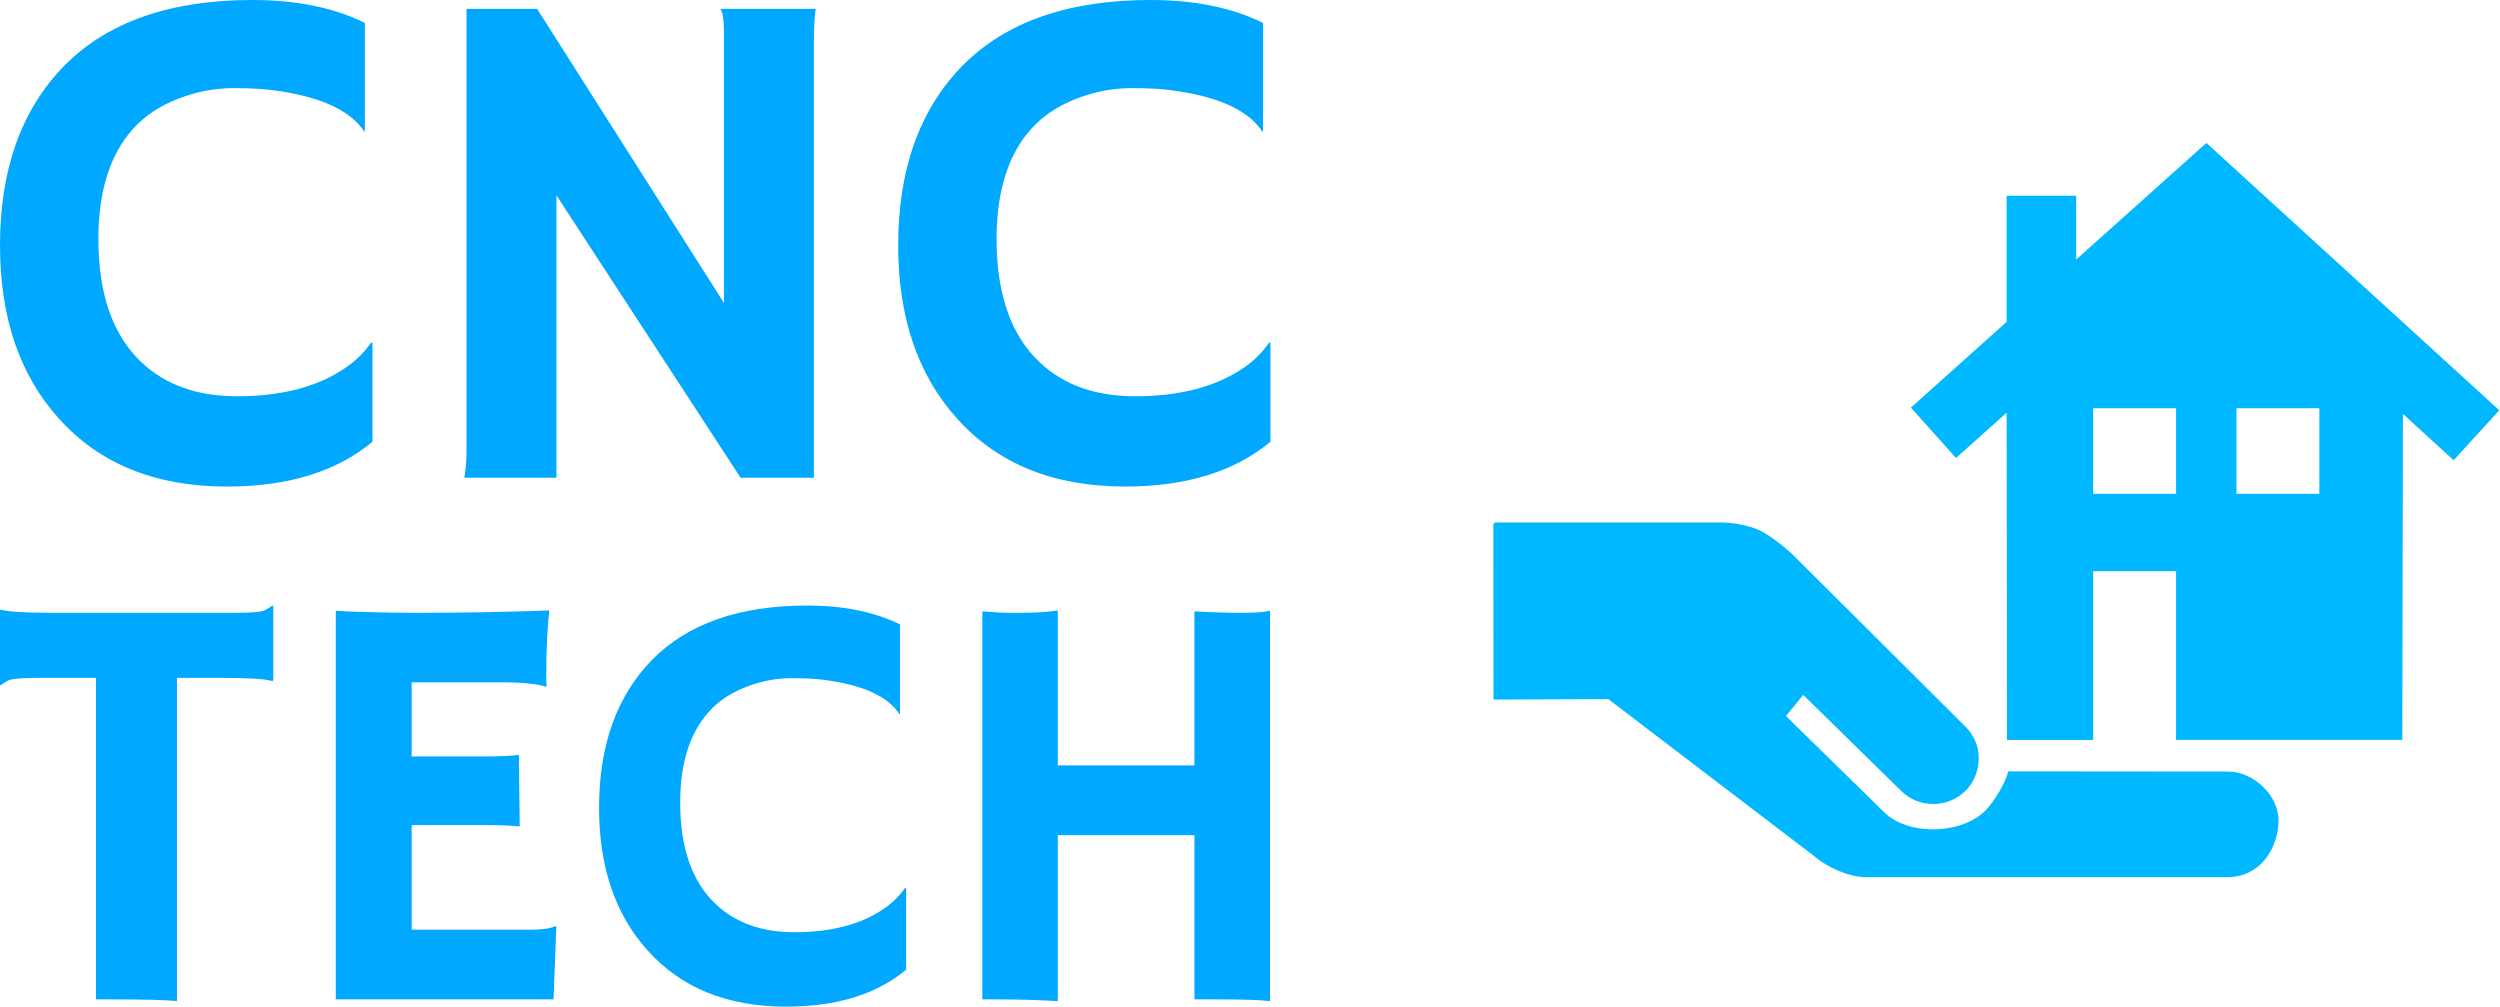 <?xml version="1.0" standalone="no"?>
<svg xmlns="http://www.w3.org/2000/svg" width="167.969" height="67.637" viewBox="0 0 167.969 67.637"><path fill="#00a8ff" fill-rule="nonzero" d="M13.98 0L13.98 0Q17.64 0 20.21 1.27L20.21 1.27L20.21 7.25L20.18 7.29Q19.08 5.61 15.57 5.06L15.57 5.06Q14.53 4.88 12.95 4.88Q11.37 4.88 9.84 5.48Q8.32 6.07 7.34 7.17L7.34 7.17Q5.45 9.30 5.45 13.24L5.45 13.24Q5.45 17.83 7.85 20.08L7.85 20.08Q9.84 21.95 13.13 21.95L13.13 21.95Q16.84 21.95 19.14 20.37L19.14 20.37Q19.98 19.80 20.57 18.96L20.57 18.96L20.63 19.00L20.63 24.47Q17.64 26.95 12.58 26.95L12.58 26.95Q6.62 26.95 3.24 23.16L3.24 23.16Q0 19.55 0 13.59L0 13.59Q0 7.29 3.55 3.65L3.55 3.65Q7.15 0 13.98 0ZM30.82 26.46L25.72 26.46Q25.84 25.80 25.84 25.02L25.84 25.02L25.84 0.49L29.75 0.49L40.10 16.78L40.10 1.82Q40.10 0.74 39.90 0.49L39.90 0.49L45.18 0.49Q45.08 1.27 45.08 2.21L45.08 2.21L45.08 26.46L41.02 26.46L30.82 10.82L30.82 26.46ZM63.73 0L63.73 0Q67.38 0 69.96 1.27L69.96 1.27L69.96 7.25L69.92 7.29Q68.83 5.61 65.31 5.06L65.31 5.06Q64.28 4.88 62.70 4.88Q61.11 4.88 59.59 5.48Q58.07 6.07 57.09 7.17L57.09 7.17Q55.20 9.30 55.20 13.24L55.20 13.24Q55.20 17.83 57.60 20.08L57.60 20.08Q59.59 21.95 62.87 21.95L62.87 21.95Q66.58 21.95 68.89 20.37L68.89 20.37Q69.73 19.80 70.31 18.96L70.31 18.96L70.37 19.00L70.37 24.47Q67.38 26.95 62.32 26.95L62.32 26.95Q56.37 26.95 52.99 23.16L52.99 23.16Q49.75 19.55 49.75 13.59L49.75 13.59Q49.75 7.29 53.30 3.65L53.30 3.65Q56.89 0 63.73 0Z" transform="translate(0 0) scale(1.213)"></path><path fill="#00a8ff" fill-rule="nonzero" d="M11.89 4.86L11.89 26.58Q10.96 26.46 7.07 26.46L7.07 26.46L6.45 26.46L6.45 4.86L2.58 4.86Q0.86 4.86 0.55 5.04Q0.23 5.21 0.06 5.35L0.06 5.35L0 5.33L0 0.33L0.06 0.27Q0.70 0.49 3.54 0.49L3.54 0.49L15.78 0.49Q17.50 0.49 17.81 0.31Q18.13 0.14 18.30 0L18.30 0L18.36 0.02L18.36 5.02L18.30 5.08Q17.66 4.86 14.82 4.86L14.82 4.86L11.89 4.86ZM27.66 21.78L35.63 21.78Q36.84 21.78 37.30 21.54L37.30 21.54L37.38 21.56L37.19 26.46L22.56 26.46L22.56 0.35Q23.09 0.39 23.73 0.41L23.73 0.41L25.10 0.45Q26.46 0.49 28.07 0.49L28.07 0.49Q32.54 0.49 36.91 0.33L36.91 0.33Q36.70 2.05 36.70 4.92L36.70 4.92Q36.70 5.23 36.74 5.39L36.74 5.39L36.70 5.45Q35.68 5.16 33.81 5.16L33.81 5.16L27.66 5.16L27.66 10.14L32.29 10.14Q34.43 10.14 34.86 10.02L34.86 10.02L34.92 14.84Q33.98 14.75 32.50 14.75L32.50 14.75L27.66 14.75L27.66 21.78ZM54.24 0L54.24 0Q57.89 0 60.47 1.27L60.47 1.27L60.47 7.25L60.43 7.29Q59.34 5.61 55.82 5.06L55.82 5.06Q54.79 4.88 53.20 4.88Q51.62 4.88 50.10 5.48Q48.57 6.07 47.60 7.17L47.60 7.17Q45.70 9.30 45.70 13.24L45.70 13.24Q45.70 17.83 48.11 20.08L48.11 20.08Q50.10 21.95 53.38 21.95L53.38 21.95Q57.09 21.95 59.39 20.37L59.39 20.37Q60.23 19.80 60.82 18.96L60.82 18.96L60.88 19.00L60.88 24.47Q57.89 26.95 52.83 26.95L52.83 26.95Q46.88 26.95 43.50 23.16L43.50 23.16Q40.25 19.55 40.25 13.59L40.25 13.59Q40.25 7.29 43.81 3.65L43.81 3.65Q47.40 0 54.24 0ZM71.07 15.43L71.07 26.58Q69.20 26.46 66.62 26.46L66.62 26.46L66.00 26.46L66.00 0.39Q67.21 0.49 67.71 0.49L67.71 0.49L68.52 0.49Q70.06 0.49 71.07 0.33L71.07 0.33L71.07 10.74L80.25 10.74L80.25 0.39Q81.88 0.49 83.41 0.49Q84.94 0.49 85.33 0.33L85.33 0.33L85.33 26.58Q84.39 26.46 81.62 26.46L81.62 26.46L80.25 26.46L80.25 15.43L71.07 15.43Z" transform="translate(0 40.684) scale(1)"></path><g fill="#00b8ff" color="#00b8ff" transform="translate(100.333 0) scale(1.342)"><svg width="50.4" height="50.4" x="0.0" y="0.0" viewBox="0 0 50.4 50.4"><g><path d="M24.249,37.462c0.078,0.375,0.072,0.768-0.039,1.146c-0.094,0.355-0.284,0.686-0.545,0.961   c-0.883,0.893-2.326,0.916-3.228,0.045l-4.923-4.824l-0.863,1.059l4.925,4.824c1.221,1.186,3.875,1.111,5.075-0.107   c0.416-0.424,1.003-1.389,1.127-1.947l11.006,0.01c1.27,0,2.528,1.184,2.528,2.449c0,1.277-0.834,2.84-2.581,2.84H18.626   c-0.817-0.025-1.838-0.443-2.551-1.047L5.757,35.001l-5.748,0.023L0,26.233h0.048v-0.076h11.466c0,0,1.2,0.027,2.026,0.506   c0.761,0.447,1.44,1.096,1.44,1.096l8.631,8.598C23.925,36.657,24.143,37.034,24.249,37.462z"></path><path d="M45.509,37.042l0.031-16.319l2.537,2.318l2.286-2.501L35.7,7.157l-6.519,5.837V9.8h-3.482v6.314l-4.793,4.293l2.259,2.522   l2.534-2.27l0.017,16.385h4.316v-8.451h4.15v8.447H45.509z M37.205,20.441h4.15v4.28h-4.15V20.441z M30.031,24.721v-4.28h4.152   v4.28H30.031z"></path></g></svg></g></svg>